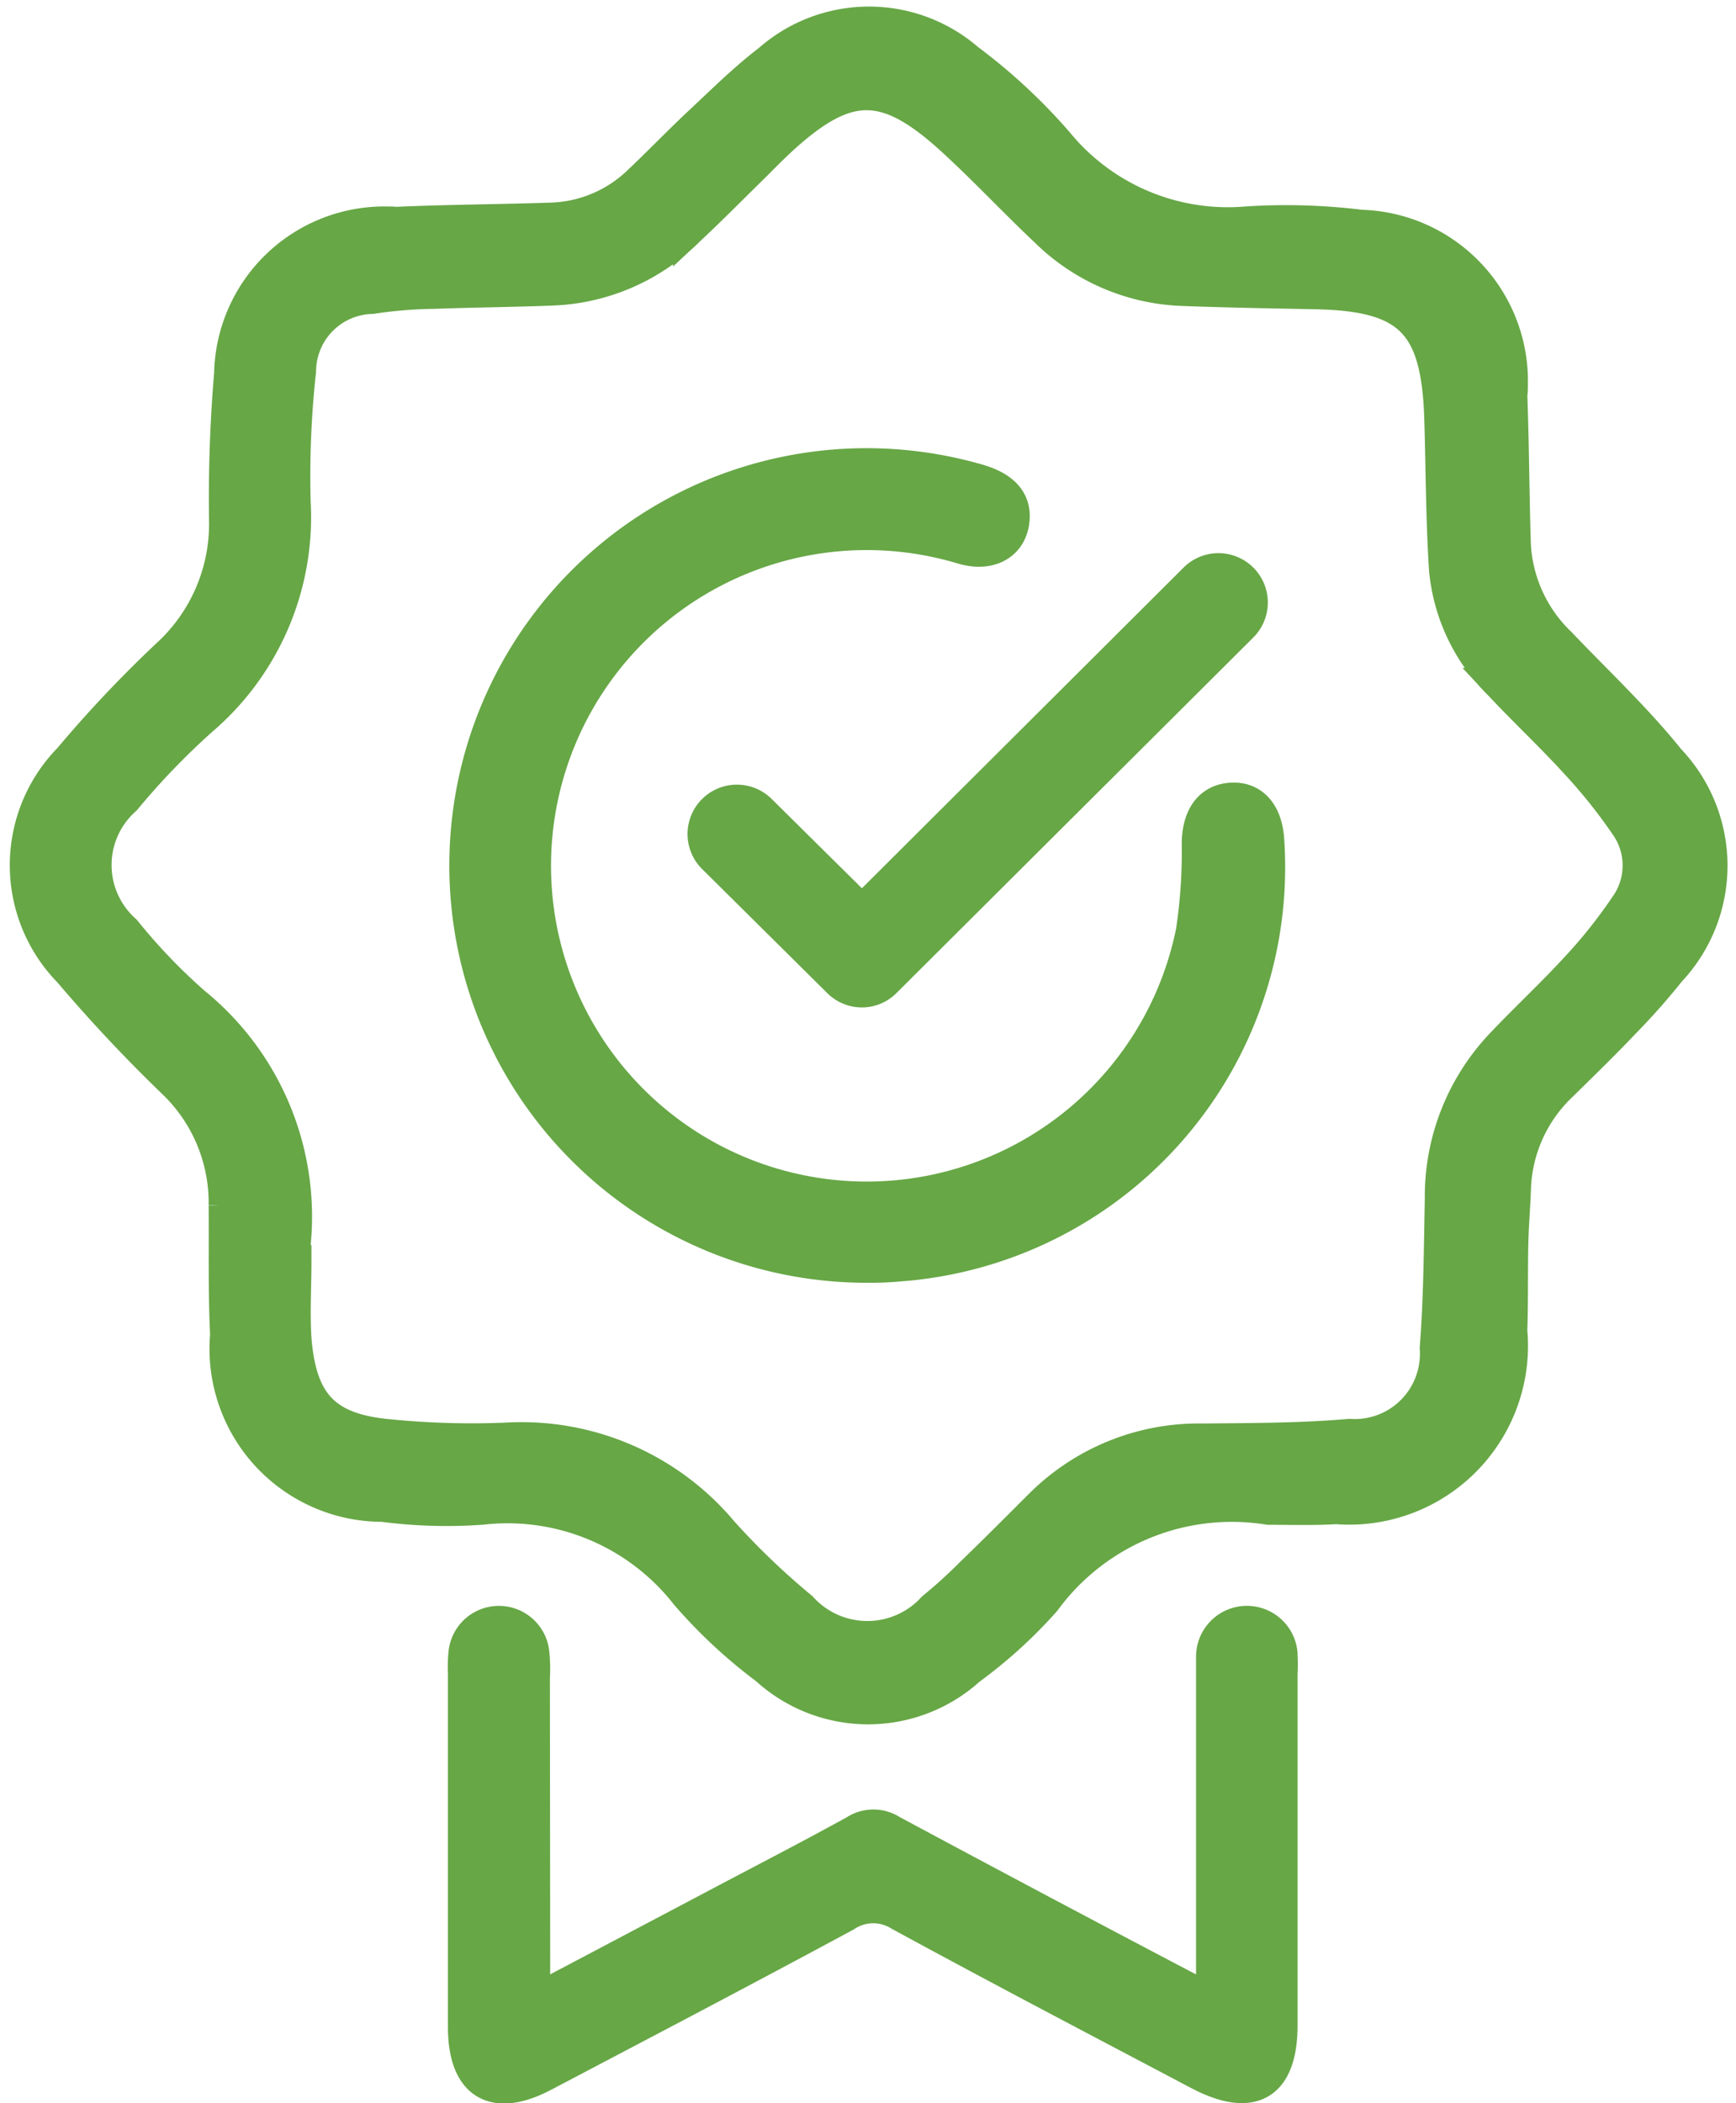 <svg xmlns="http://www.w3.org/2000/svg" width="27.017" height="32.727" viewBox="0 0 27.017 32.727">
  <g id="Group_21715" data-name="Group 21715" transform="translate(-218.295 -417.334)">
    <path id="Path_41867" data-name="Path 41867" d="M238.038,440.81a3.609,3.609,0,0,0-3.483,1.431,7.433,7.433,0,0,1-1.174,1.067,2.35,2.35,0,0,1-3.161-.008,7.886,7.886,0,0,1-1.245-1.159,3.535,3.535,0,0,0-3.179-1.332,7.611,7.611,0,0,1-1.545-.045,2.443,2.443,0,0,1-2.436-2.661c-.033-.67-.017-1.344-.023-2.016a2.594,2.594,0,0,0-.772-1.884,23.89,23.89,0,0,1-1.645-1.749,2.365,2.365,0,0,1,0-3.314,18.91,18.91,0,0,1,1.573-1.659,2.764,2.764,0,0,0,.85-2.049c-.011-.761.015-1.524.079-2.282a2.4,2.4,0,0,1,2.443-2.353c.044,0,.088,0,.132.006.812-.037,1.627-.039,2.44-.067a2.053,2.053,0,0,0,1.358-.588c.318-.3.623-.619.943-.918.35-.327.691-.666,1.068-.954a2.353,2.353,0,0,1,3.1-.014,8.822,8.822,0,0,1,1.389,1.289,3.428,3.428,0,0,0,2.946,1.245,9.51,9.51,0,0,1,1.78.052,2.417,2.417,0,0,1,2.347,2.485c0,.048,0,.095-.009.142.029.773.031,1.549.055,2.322a2.29,2.29,0,0,0,.707,1.549c.571.6,1.178,1.166,1.694,1.809a2.391,2.391,0,0,1,.01,3.288,10.272,10.272,0,0,1-.693.784c-.318.336-.654.662-.986.989a2.316,2.316,0,0,0-.73,1.617c-.01.283-.035.568-.041.852-.01.451,0,.9-.016,1.356a2.533,2.533,0,0,1-2.725,2.759C238.736,440.822,238.386,440.81,238.038,440.81Zm-15.163-3.852h.017c0,.4-.025.8,0,1.2.079,1.014.461,1.42,1.462,1.51a13.107,13.107,0,0,0,1.818.052,4.072,4.072,0,0,1,3.362,1.451,11.574,11.574,0,0,0,1.23,1.179,1.388,1.388,0,0,0,1.959.1c.033-.03.064-.061.094-.094a7.584,7.584,0,0,0,.575-.52c.371-.359.737-.725,1.1-1.088a3.486,3.486,0,0,1,2.52-1.014c.762-.008,1.526-.006,2.283-.072a1.264,1.264,0,0,0,1.345-1.178,1.147,1.147,0,0,0,0-.173c.06-.772.063-1.549.079-2.322a3.438,3.438,0,0,1,.935-2.395c.391-.414.809-.8,1.192-1.219a7.822,7.822,0,0,0,.745-.938,1.083,1.083,0,0,0,0-1.272,8.275,8.275,0,0,0-.773-.965c-.383-.42-.8-.809-1.187-1.223a2.869,2.869,0,0,1-.847-1.785c-.051-.785-.049-1.574-.074-2.362-.049-1.475-.486-1.908-1.955-1.934-.686-.014-1.369-.025-2.053-.051a3.192,3.192,0,0,1-2.125-.912c-.506-.477-.982-.99-1.5-1.459-1-.9-1.594-.9-2.59,0-.152.139-.3.287-.443.432-.342.334-.678.676-1.025,1a3.171,3.171,0,0,1-2.113.932c-.619.025-1.241.029-1.86.052a6.874,6.874,0,0,0-.963.079,1.147,1.147,0,0,0-1.119,1.135,15.054,15.054,0,0,0-.084,2.047,4.145,4.145,0,0,1-1.437,3.374,11.434,11.434,0,0,0-1.2,1.245,1.367,1.367,0,0,0-.12,1.928,1.441,1.441,0,0,0,.12.121,9.021,9.021,0,0,0,1.071,1.119,4.279,4.279,0,0,1,1.567,3.743A2.6,2.6,0,0,0,222.875,436.958Z" fill="#67a746" stroke="#67a746" stroke-width="0.5"/>
    <path id="Path_41868" data-name="Path 41868" d="M228.368,454.889l2.841-1.5c.715-.379,1.442-.752,2.153-1.145a.523.523,0,0,1,.571,0q2.265,1.216,4.548,2.415c.123.064.248.125.418.209.008-.17.02-.305.02-.44v-4.886a.541.541,0,0,1,1.08-.056c0,.013,0,.025,0,.037a2.219,2.219,0,0,1,0,.272v5.466c0,.934-.455,1.2-1.292.76-1.553-.82-3.108-1.633-4.65-2.473a.777.777,0,0,0-.846.014c-1.557.84-3.122,1.66-4.689,2.484-.784.414-1.246.135-1.246-.754v-5.507a2.1,2.1,0,0,1,.008-.308.538.538,0,0,1,1.071,0,2.519,2.519,0,0,1,.008.387Z" transform="translate(-1.76 -6.419)" fill="#67a746" stroke="#67a746" stroke-width="0.5"/>
    <path id="Path_41869" data-name="Path 41869" d="M233.572,438.817a6.243,6.243,0,1,1,1.71-12.24c.426.123.6.348.545.672-.059.342-.375.506-.781.389a5.163,5.163,0,1,0,3.565,5.96,8.333,8.333,0,0,0,.091-1.385c.01-.406.192-.662.529-.678.318-.016.525.209.563.6a6.211,6.211,0,0,1-5.726,6.661C233.9,438.812,233.738,438.818,233.572,438.817Z" transform="translate(-1.766 -1.773)" fill="#67a746" stroke="#67a746" stroke-width="0.5"/>
    <g id="Group_21714" data-name="Group 21714" transform="translate(229.25 426.197)">
      <path id="Path_41870" data-name="Path 41870" d="M234.435,434.956a.519.519,0,0,1-.367-.153l-1.946-1.929a.518.518,0,0,1,.733-.733l1.579,1.563,5.182-5.165a.518.518,0,0,1,.733.733L234.8,434.8A.51.51,0,0,1,234.435,434.956Z" transform="translate(-231.975 -428.393)" fill="#67a746" stroke="#67a746" stroke-width="0.5"/>
    </g>
  </g>
</svg>
